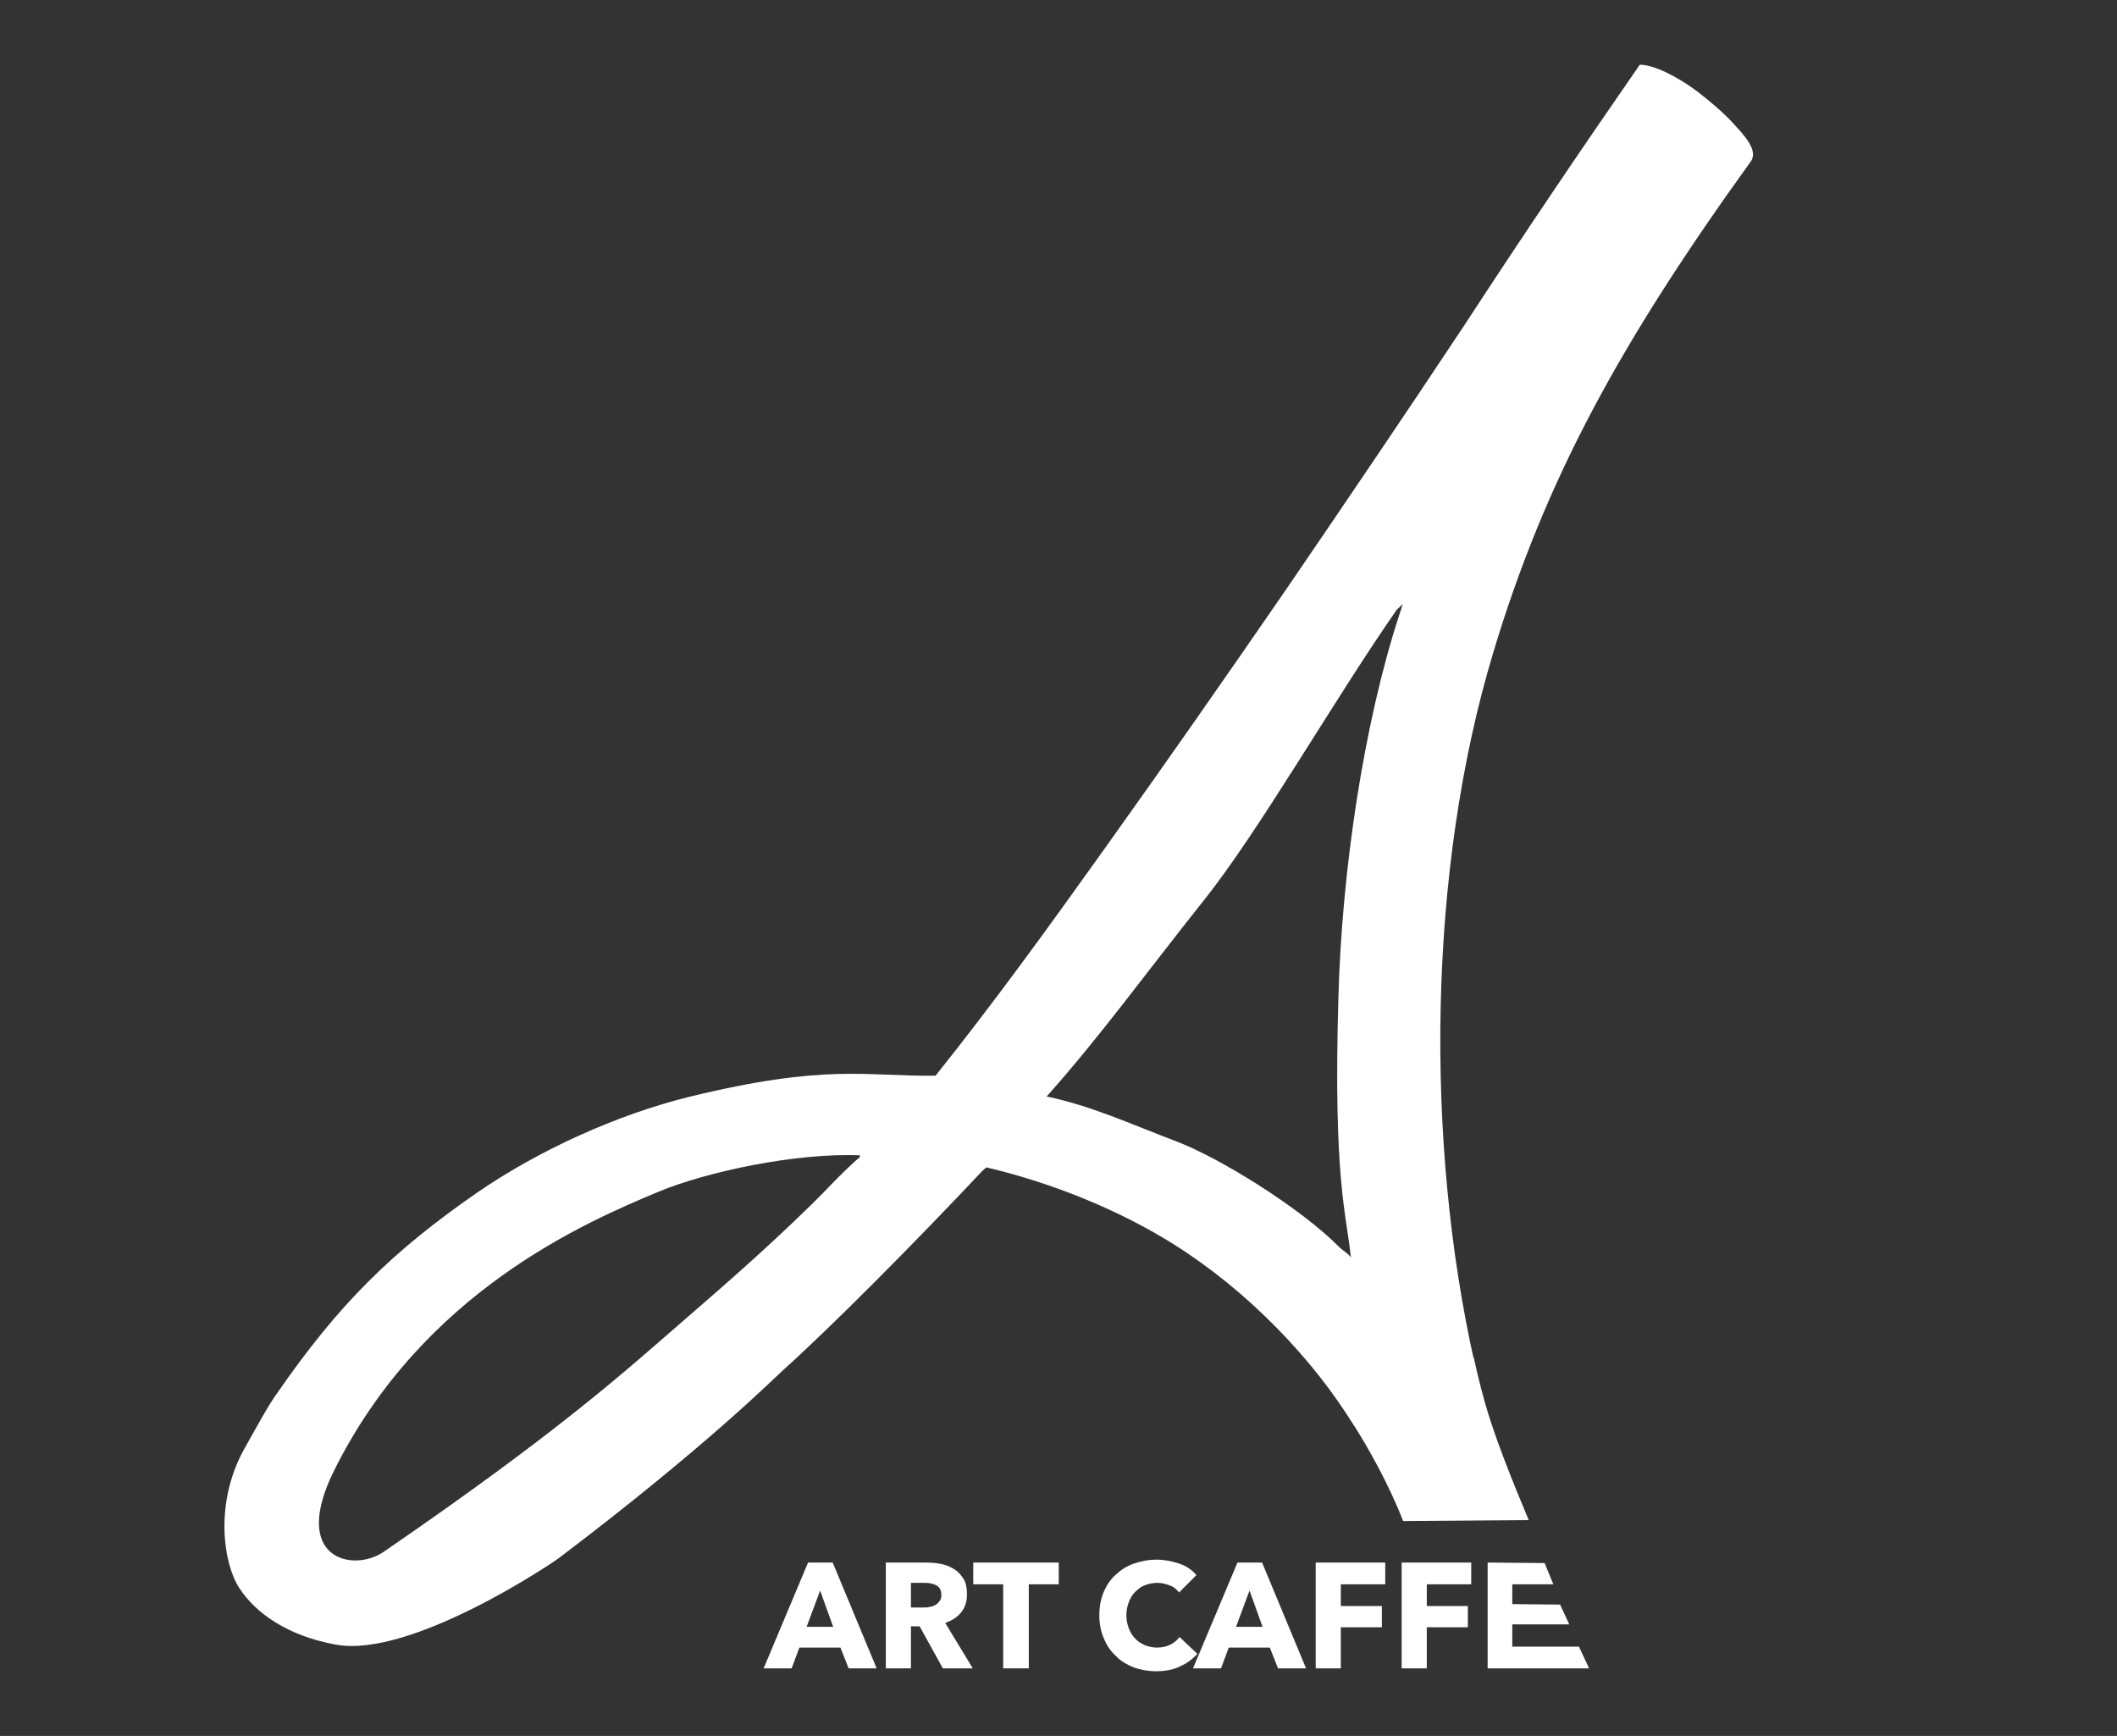 <?xml version="1.0" encoding="utf-8"?>
<!-- Generator: Adobe Illustrator 24.0.0, SVG Export Plug-In . SVG Version: 6.00 Build 0)  -->
<svg version="1.1" id="Layer_1" xmlns="http://www.w3.org/2000/svg" xmlns:xlink="http://www.w3.org/1999/xlink" x="0px" y="0px"
	 viewBox="0 0 438.3 359.4" style="enable-background:new 0 0 438.3 359.4;" xml:space="preserve">
<rect x="0" y="0" width="438.3" height="359.4" fill="#333333" stroke="none"/>
<style type="text/css">
	.st0{fill:#FFFFFF;}
</style>
<g>
	<g>
		<path class="st0" d="M339.5,13.4c1.5,0,3.4,0.6,5.7,1.7c2.2,1.1,4.5,2.5,6.8,4.3c2.3,1.8,4.8,3.9,6.9,6.2c2.1,2.3,5.2,5.5,3.6,7.8
			c-27.1,37.6-42.6,65.9-53.4,101.9c-13.5,44.9-14.1,101.1-3.8,146.9l-21,11.6c0,0-3.6,2-3.9,1.4c-8.7-14-22-27.9-37.4-37.6
			c-11.5-7.2-25.2-12.7-38.7-15.9c-0.2,0-0.9,0.7-1,0.8c-14.1,15-31.3,32.3-41.1,41.1c-1.8,1.6-15.9,15.8-46.4,38.9
			c-1.4,1.1-30.7,20.8-46.2,18c-10-1.8-16.7-6.5-20.1-11.8c-3.3-5.1-5.1-17.5,1-28.6c2.6-4.6,5-9.1,6.9-11.7
			c12.8-18.5,23.8-29.3,41.4-41.5c12.8-8.8,28.9-16.1,43.8-19.8c28.7-7,36.5-4.2,51.1-4.4c12.2-15.3,22.5-29.5,35-47
			c12.5-17.5,25-35.4,37.6-53.7c12.5-18.3,24.9-36.6,37.1-55C315.4,48.6,327.5,30.7,339.5,13.4z M79.4,321.3
			c36.3-24.9,49.9-37.3,62-47.8c10.3-8.9,20.2-17.6,30.2-27.7c-4.1,4.2,3.5-3.9,6.5-6.3c0,0-0.3-0.3,0.1-0.3
			c-13.6-0.6-32.2,3.5-41.8,7.5c-15.1,6.3-48.8,20.7-67.2,57.7C60,322.8,73.1,325.6,79.4,321.3z M279.7,260.5
			c-0.9-9.2-3.7-15.9-2.6-54c0.7-26,5.2-56.5,12.6-79.2c0.2-0.6,0.6-1.7,0.7-2.3c-0.3,0.5-1.1,1-1.4,1.5
			c-12.7,18.2-28.5,45.9-40,60.2c-11.7,14.7-21.4,28.1-32.3,40.3c9.3,2,16.4,5.3,27.1,9.4c8.6,3.3,25.3,13.5,33.6,21.9
			C277.9,258.8,279.7,259.9,279.7,260.5z"/>
	</g>
	<path class="st0" d="M274.2,286.1c0,0,10.3,13.4,16.3,28.8l26-0.2c-8-19.1-9.3-24.5-11.4-33.7L274.2,286.1z"/>
	<path class="st0" d="M175.7,345.4l-1.7-4.3h-8.5l-1.6,4.3h-5.8l9.2-21.9h5.1l9.1,21.9H175.7z M169.8,329.3l-2.8,7.5h5.5
		L169.8,329.3z"/>
	<path class="st0" d="M195.2,345.4l-4.8-8.7h-1.8v8.7h-5.2v-21.9h8.4c1.1,0,2.1,0.1,3.1,0.3c1,0.2,1.9,0.6,2.7,1.1
		c0.8,0.5,1.4,1.2,1.9,2c0.5,0.8,0.7,1.9,0.7,3.2c0,1.5-0.4,2.7-1.2,3.7c-0.8,1-1.9,1.7-3.3,2.2l5.7,9.4H195.2z M194.9,330.2
		c0-0.5-0.1-0.9-0.3-1.3c-0.2-0.3-0.5-0.6-0.8-0.7c-0.3-0.2-0.7-0.3-1.2-0.4c-0.4-0.1-0.8-0.1-1.2-0.1h-2.8v5.1h2.5
		c0.4,0,0.9,0,1.3-0.1c0.5-0.1,0.9-0.2,1.2-0.4c0.4-0.2,0.7-0.5,0.9-0.8C194.8,331.2,194.9,330.7,194.9,330.2z"/>
	<path class="st0" d="M213,328v17.4h-5.3V328h-6.2v-4.5h17.7v4.5H213z"/>
	<path class="st0" d="M244.3,345c-1.4,0.7-3.1,1-4.9,1c-1.7,0-3.3-0.3-4.7-0.8c-1.4-0.6-2.7-1.3-3.7-2.4c-1.1-1-1.9-2.2-2.5-3.7
		c-0.6-1.4-0.9-3-0.9-4.7c0-1.8,0.3-3.3,0.9-4.8c0.6-1.4,1.4-2.6,2.5-3.6c1.1-1,2.3-1.8,3.8-2.3c1.4-0.5,3-0.8,4.7-0.8
		c1.5,0,3.1,0.3,4.6,0.8c1.5,0.5,2.7,1.3,3.6,2.4l-3.6,3.6c-0.5-0.7-1.1-1.2-2-1.5c-0.8-0.3-1.6-0.5-2.5-0.5c-0.9,0-1.8,0.2-2.6,0.5
		c-0.8,0.3-1.4,0.8-2,1.4c-0.6,0.6-1,1.3-1.3,2.1c-0.3,0.8-0.5,1.7-0.5,2.7c0,1,0.2,1.9,0.5,2.7c0.3,0.8,0.7,1.5,1.3,2.1
		c0.5,0.6,1.2,1,2,1.4c0.8,0.3,1.6,0.5,2.5,0.5c1.1,0,2-0.2,2.8-0.6c0.8-0.4,1.4-0.9,1.9-1.6l3.7,3.5
		C246.9,343.5,245.7,344.4,244.3,345z"/>
	<path class="st0" d="M264.6,345.4l-1.7-4.3h-8.5l-1.6,4.3h-5.8l9.2-21.9h5.1l9.1,21.9H264.6z M258.7,329.3l-2.8,7.5h5.5
		L258.7,329.3z"/>
	<path class="st0" d="M277.6,328v4.5h8.5v4.4h-8.5v8.5h-5.2v-21.9h14.4v4.5H277.6z"/>
	<path class="st0" d="M295.4,328v4.5h8.5v4.4h-8.5v8.5h-5.2v-21.9h14.4v4.5H295.4z"/>
	<path class="st0" d="M308,345.4v-21.9l11.8,0.1l1.8,4.4l-8.5,0v4.1l9.9,0.1l1.9,4.1l-11.8,0v4.6l13.8,0l2.1,4.5L308,345.4z"/>
</g>
</svg>
